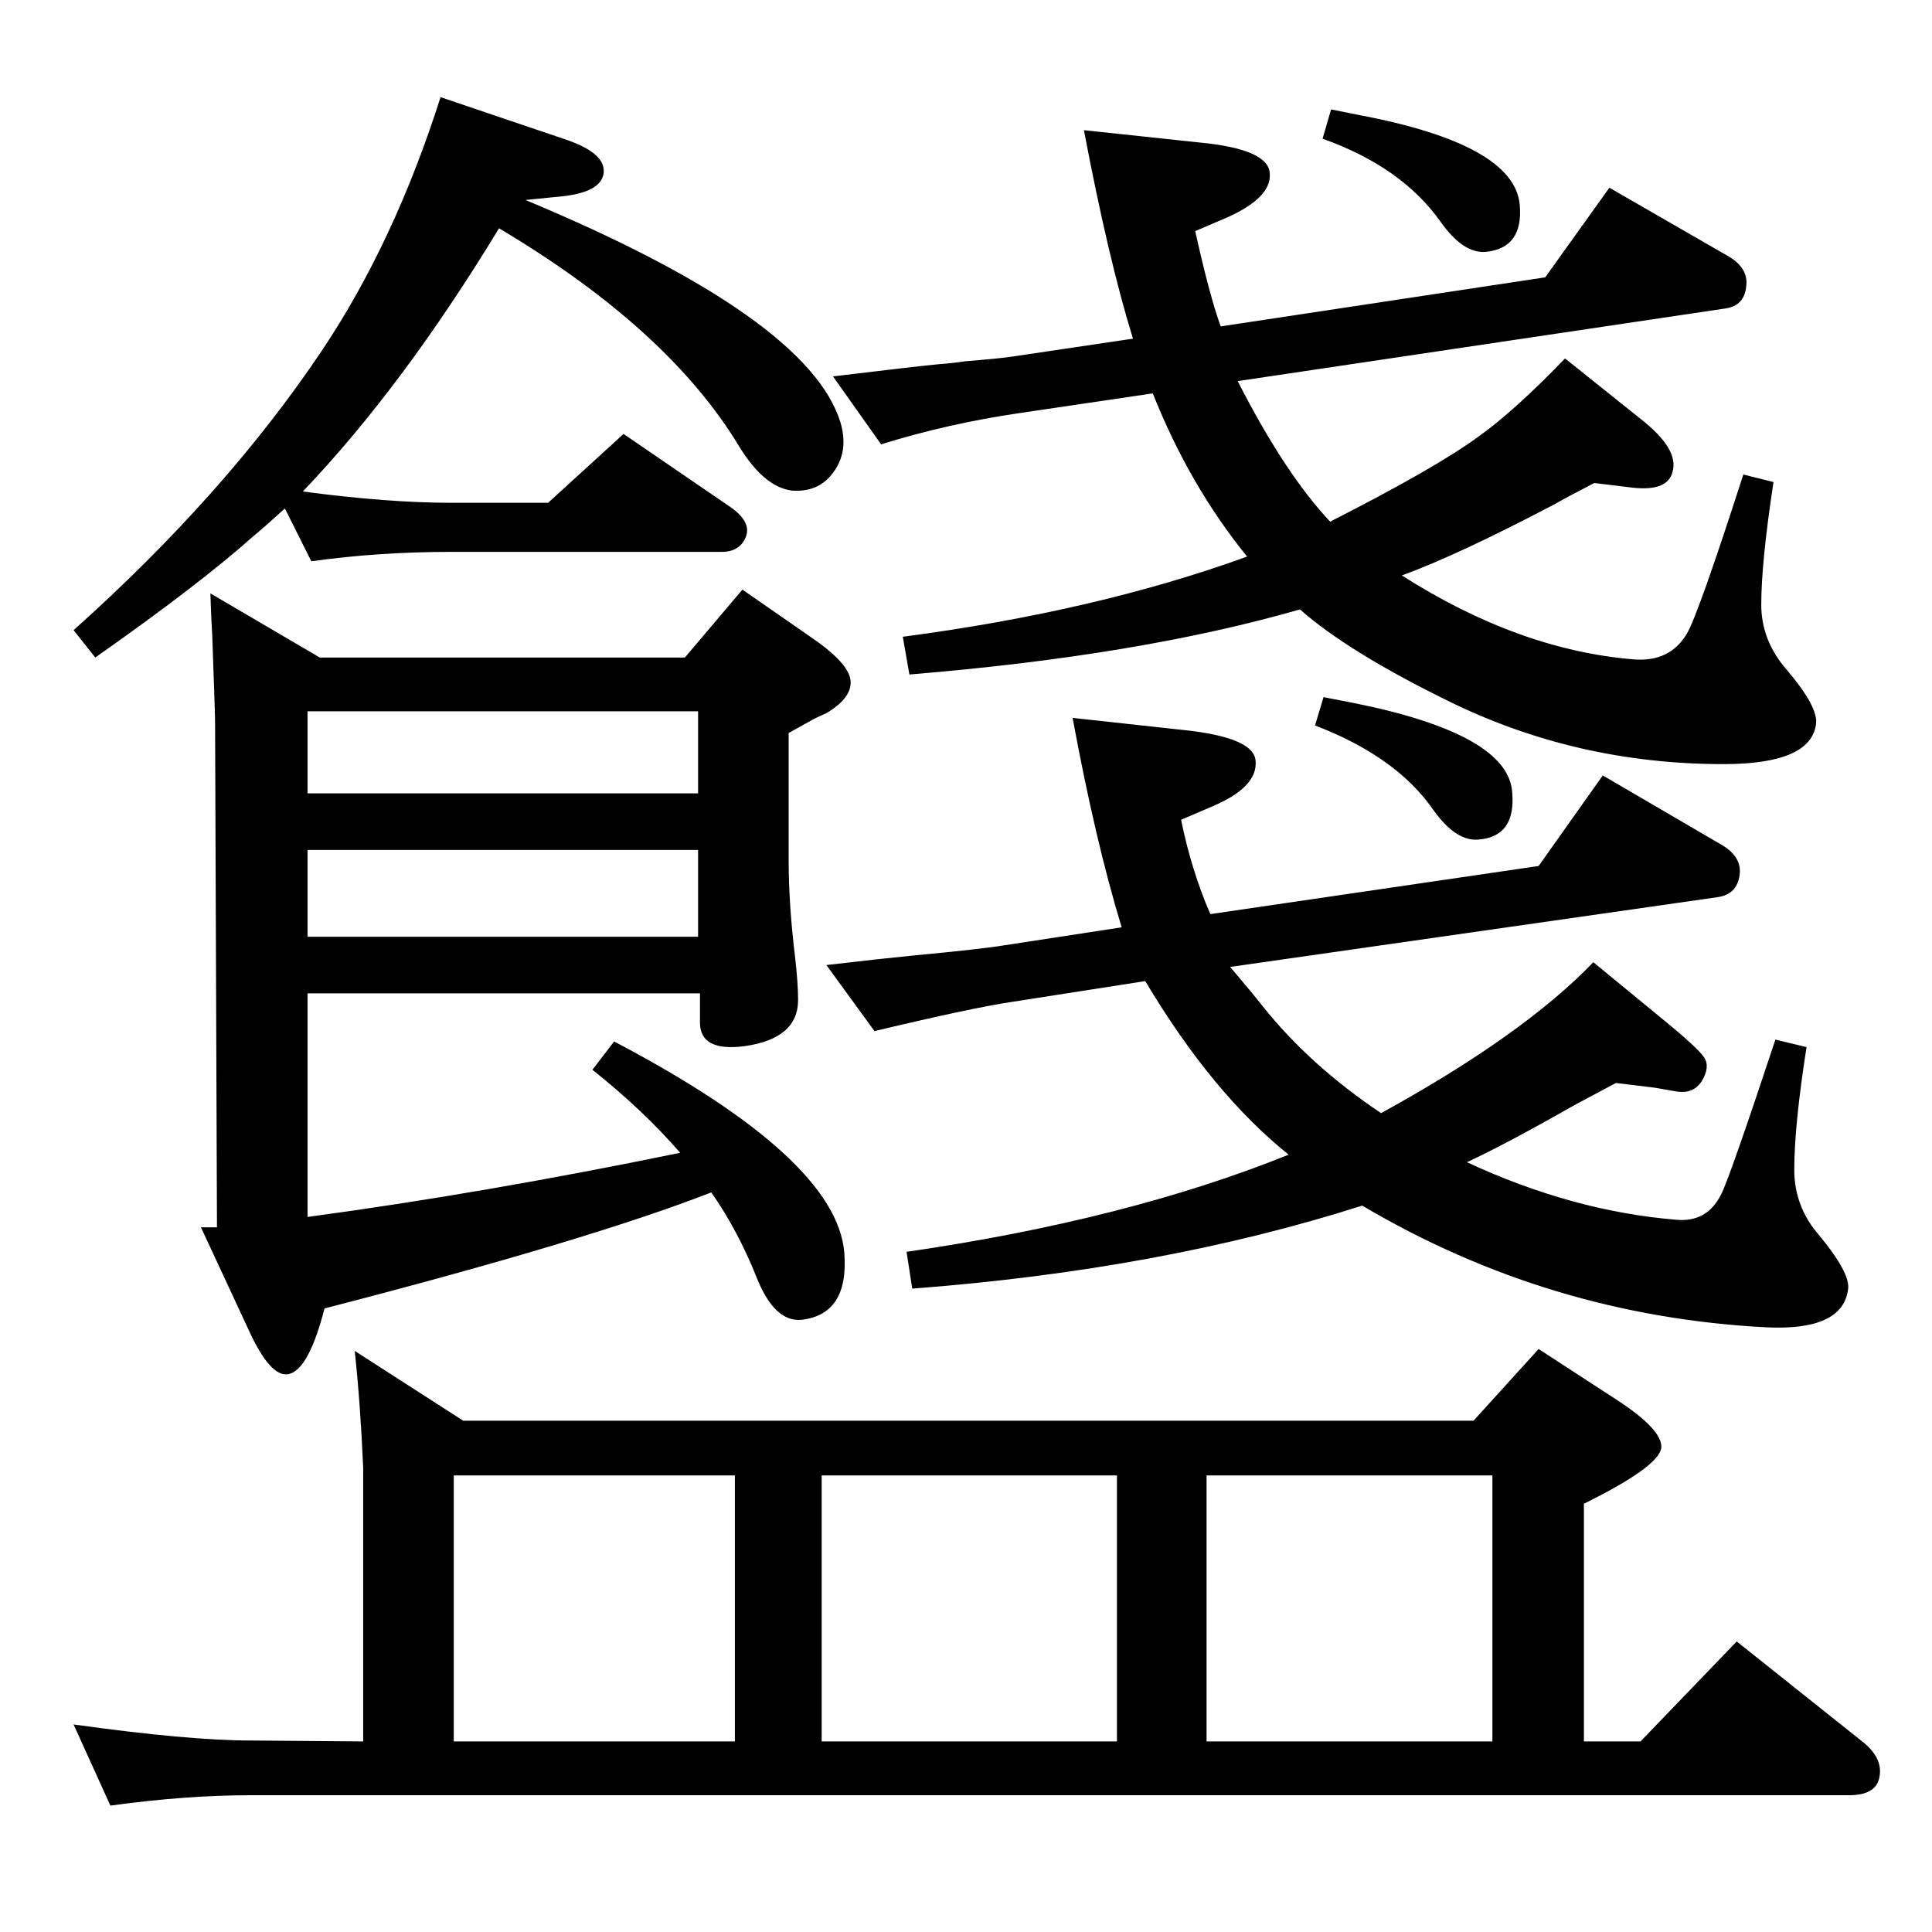 <?xml version="1.0" standalone="no"?>
<!DOCTYPE svg PUBLIC "-//W3C//DTD SVG 1.1//EN" "http://www.w3.org/Graphics/SVG/1.1/DTD/svg11.dtd" >
<svg xmlns="http://www.w3.org/2000/svg" xmlns:xlink="http://www.w3.org/1999/xlink" version="1.1" viewBox="0 0 2048 2048">
  <g transform="matrix(1 0 0 -1 0 2048)">
   <path fill="currentColor"
d="M721 826q-39 45 -93 88l23 30q236 -124 244 -224q5 -65 -45 -71q-29 -3 -48 45q-20 50 -48 90q-131 -51 -410 -123q-16 -62 -36 -69q-19 -7 -42 41l-53 114h17l-2 534q0 11 -3 93q-1 15 -2 45l116 -68h387l61 72l72 -50q37 -25 42 -43q5 -20 -25 -38q-7 -3 -13 -6
l-27 -15v-135q0 -47 7 -104q3 -27 3 -44q0 -41 -57 -49q-47 -6 -47 25v31h-416v-237q186 25 395 68zM740 1055v92h-414v-92h414zM740 1294h-414v-87h414v87zM321 1527q90 -12 158 -12h102l80 73l114 -78q21 -15 16 -30q-6 -17 -26 -17h-286q-78 0 -149 -10l-28 56
q-22 -20 -33 -29q-57 -51 -168 -129l-23 29q161 144 263 296q77 115 126 269l130 -44q43 -14 43 -34q0 -22 -43 -27l-40 -4q300 -125 334 -236q10 -34 -12 -58q-15 -16 -40 -14q-29 4 -55 46q-75 125 -255 232q-102 -168 -208 -279zM385 202v290q-3 69 -9 124l115 -74h1071
l69 76l83 -54q49 -32 47 -51q-3 -20 -82 -59v-252h60l102 106l133 -106q23 -18 18 -39q-4 -18 -32 -18h-1694q-69 0 -149 -11l-39 86q122 -17 188 -17zM481 202h298v282h-298v-282zM871 202h313v282h-313v-282zM1279 202h303v282h-303v-282zM1555 816q112 -52 222 -61
q32 -3 47 26q8 14 58 165l33 -8q-13 -83 -13 -130q0 -39 26 -69q34 -41 31 -58q-6 -44 -87 -40q-230 12 -428 129q-213 -68 -477 -88l-6 39q234 34 405 103q-81 65 -152 184l-141 -22q-41 -6 -146 -31l-51 70q60 7 91 10q74 7 98 11l124 19q-28 92 -52 222l119 -13
q74 -8 75 -33q2 -27 -44 -47l-35 -15q11 -54 31 -100l348 51l68 96l125 -73q23 -13 20 -33t-23 -23l-517 -74q23 -27 34 -41q50 -63 126 -114q151 83 225 160l73 -60q38 -31 44.5 -41t-2.5 -25q-9 -14 -27 -11l-23 4l-41 5l-45 -24q-72 -41 -113 -60zM1486 1438
q124 -79 246 -89q38 -3 56 27q12 20 60 169l32 -8q-13 -85 -13 -130q0 -38 27 -69q34 -40 31 -58q-6 -42 -98 -42q-156 0 -292 67q-106 52 -157 97q-170 -49 -414 -69l-7 40q205 27 365 85q-61 75 -100 173l-142 -21q-75 -11 -146 -33l-51 72q91 11 113 13q14 1 27 3
q37 3 50 5l128 19q-26 84 -52 221l122 -13q74 -7 75 -33q2 -25 -44 -46l-35 -15q15 -68 27 -101l344 52l68 95l125 -72q23 -13 20 -33q-2 -20 -22 -23l-517 -77q50 -98 98 -149q112 57 157 90q38 27 92 83l80 -64q41 -32 34 -56q-5 -21 -42 -17l-41 5q-29 -15 -43 -23
q-103 -54 -161 -75zM1411 1932l30 -6q164 -31 170 -95q4 -46 -36 -50q-24 -2 -48 32q-41 58 -125 88zM1403 1309q21 -4 31 -6q165 -33 169 -95q4 -47 -36 -50q-24 -2 -48 32q-39 56 -125 89z" />
  </g>

</svg>
